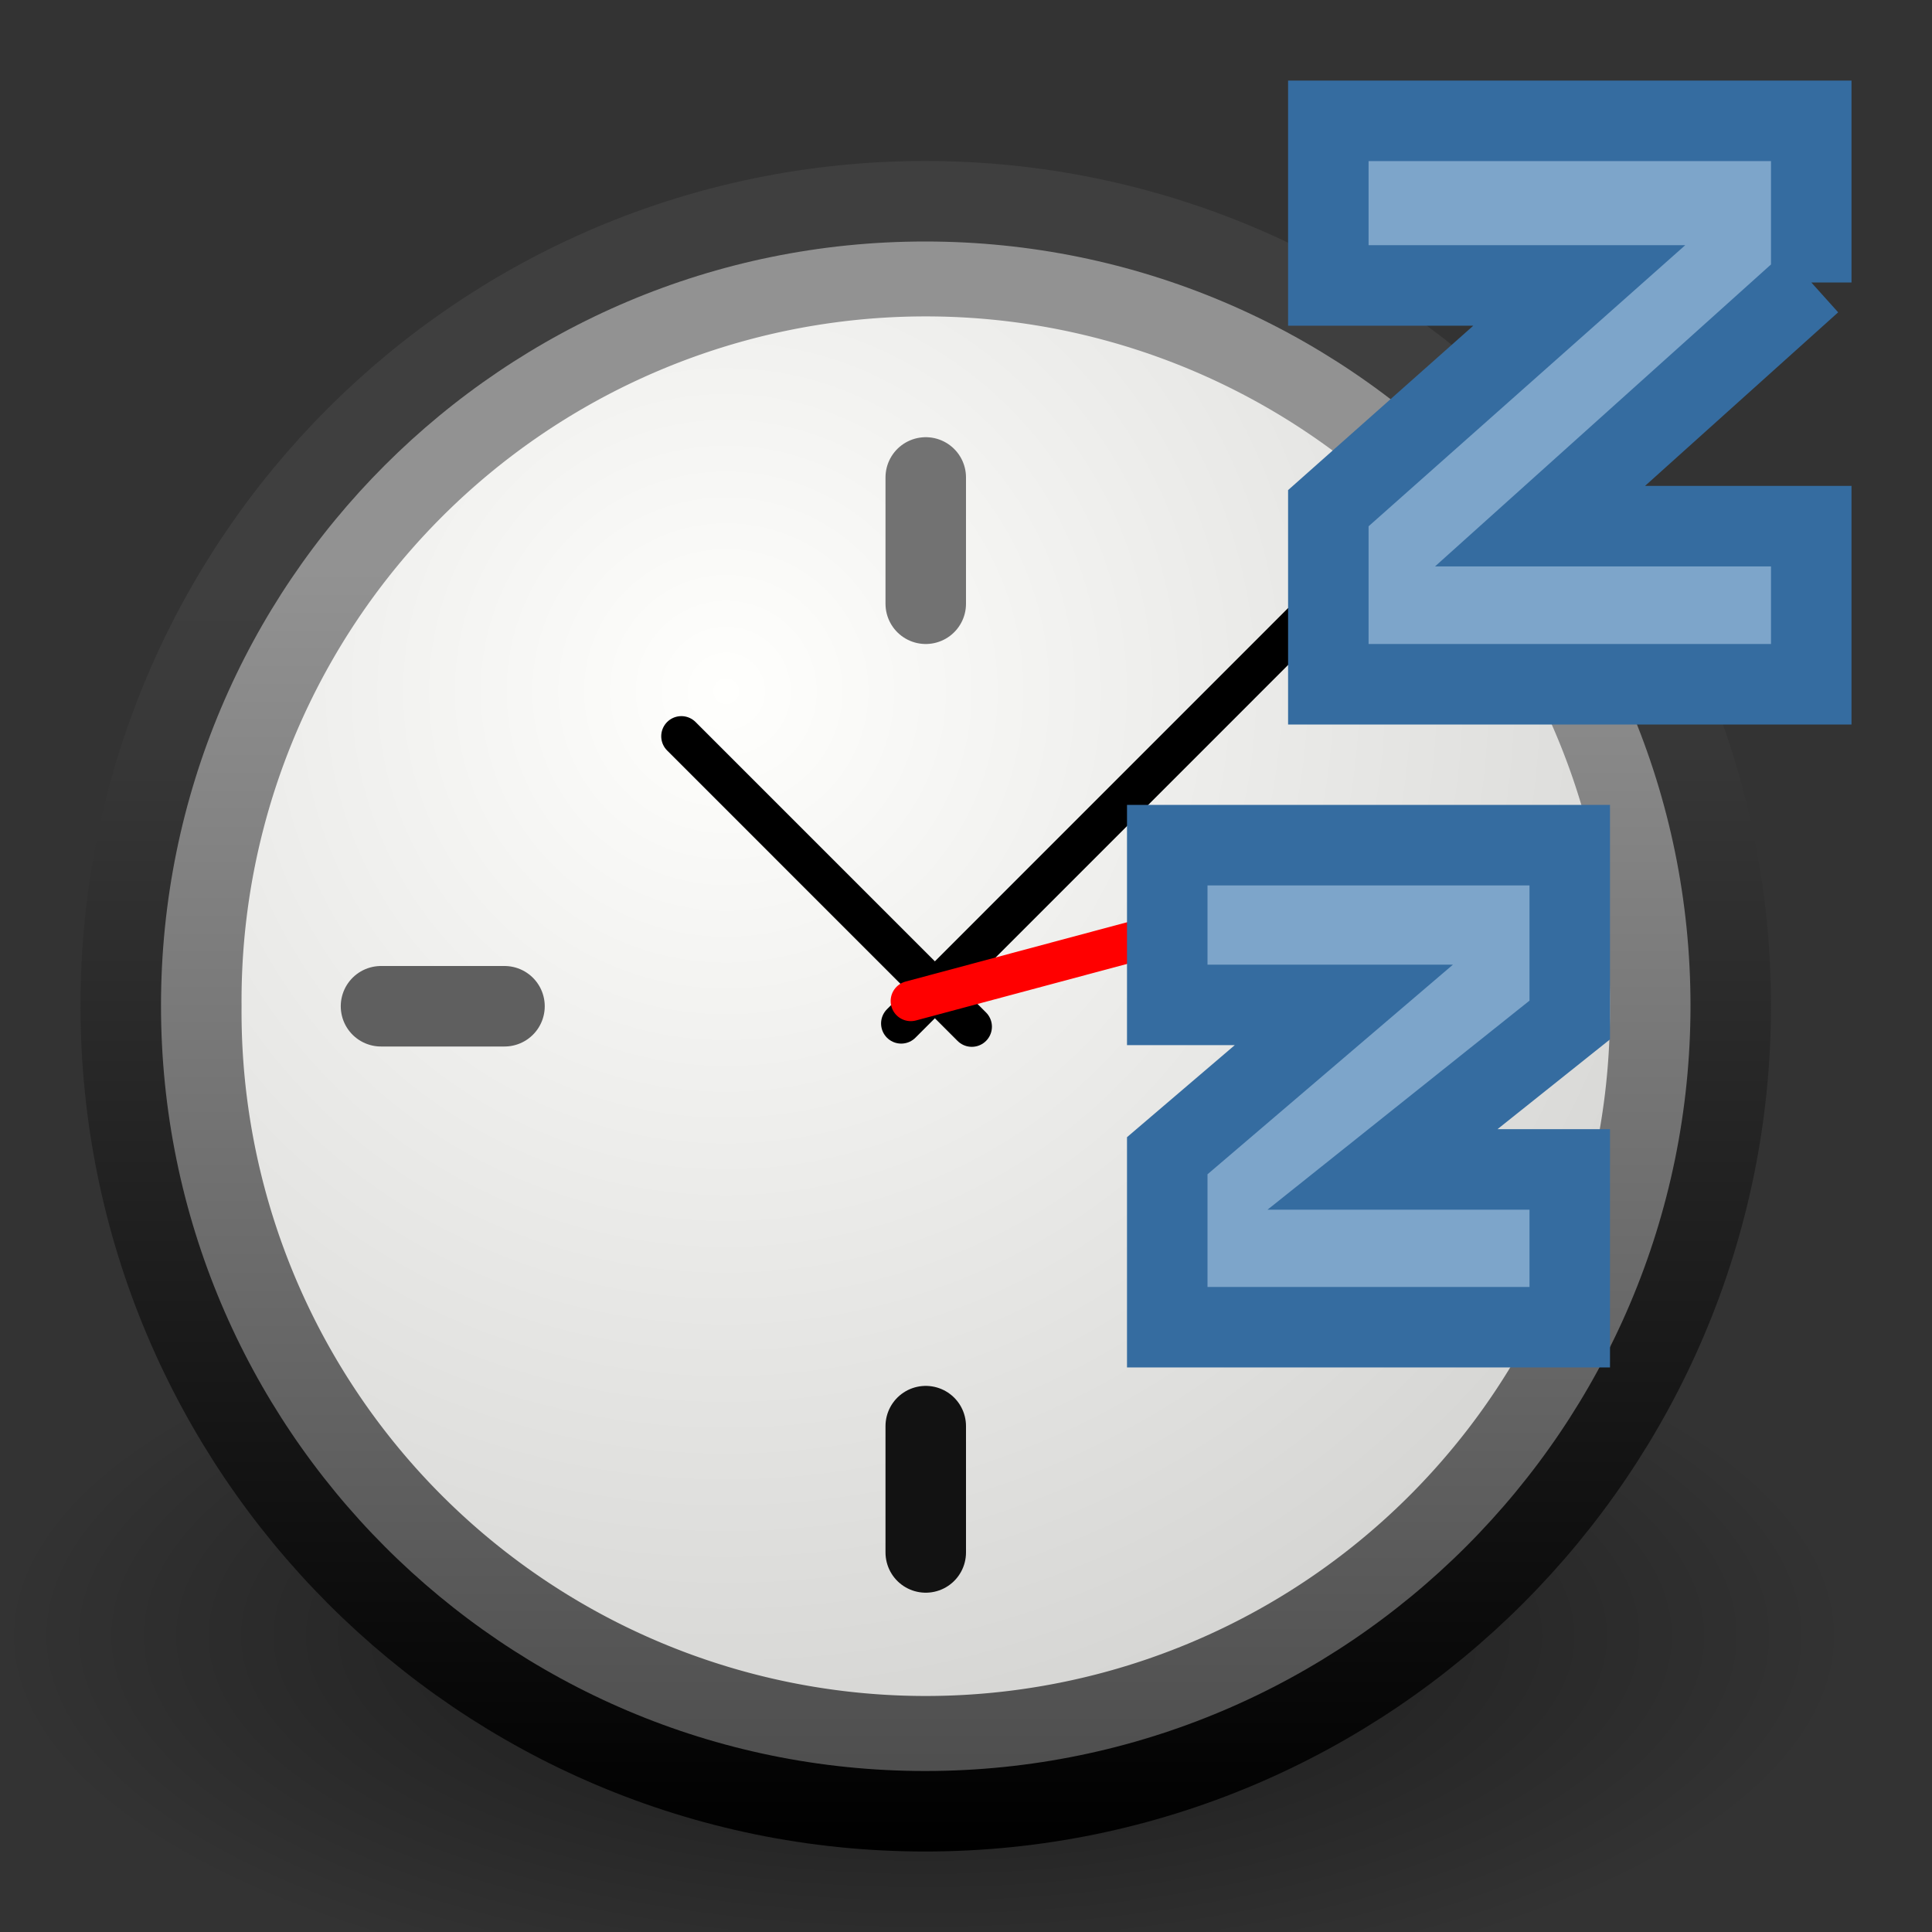 <?xml version="1.0" encoding="UTF-8" standalone="no"?>
<!-- Created with Inkscape (http://www.inkscape.org/) -->

<svg
   xmlns:dc="http://purl.org/dc/elements/1.1/"
   xmlns:cc="http://creativecommons.org/ns#"
   xmlns:rdf="http://www.w3.org/1999/02/22-rdf-syntax-ns#"
   xmlns:svg="http://www.w3.org/2000/svg"
   xmlns="http://www.w3.org/2000/svg"
   xmlns:xlink="http://www.w3.org/1999/xlink"
   xmlns:sodipodi="http://sodipodi.sourceforge.net/DTD/sodipodi-0.dtd"
   xmlns:inkscape="http://www.inkscape.org/namespaces/inkscape"
   version="1.0"
   width="24"
   height="24"
   id="svg4138"
   inkscape:version="0.91 r13725"
   sodipodi:docname="gnome-session-hibernate.svg">
  <rect width="100%" height="100%" fill="#333333" stroke="none"/>
  <sodipodi:namedview
     pagecolor="#ffffff"
     bordercolor="#666666"
     borderopacity="1"
     objecttolerance="10"
     gridtolerance="10"
     guidetolerance="10"
     inkscape:pageopacity="0"
     inkscape:pageshadow="2"
     inkscape:window-width="640"
     inkscape:window-height="480"
     id="namedview153590" />
  <defs
     id="defs4140">
    <linearGradient
       id="linearGradient8838">
      <stop
         id="stop8840"
         style="stop-color:#000000;stop-opacity:1"
         offset="0" />
      <stop
         id="stop8842"
         style="stop-color:#000000;stop-opacity:0"
         offset="1" />
    </linearGradient>
    <radialGradient
       cx="62.625"
       cy="4.625"
       r="10.625"
       fx="62.625"
       fy="4.625"
       id="radialGradient5323"
       xlink:href="#linearGradient8838"
       gradientUnits="userSpaceOnUse"
       gradientTransform="matrix(1,0,0,0.341,0,3.047)" />
    <linearGradient
       id="linearGradient5354">
      <stop
         id="stop5356"
         style="stop-color:#3f3f3f;stop-opacity:1"
         offset="0" />
      <stop
         id="stop5358"
         style="stop-color:#000000;stop-opacity:1"
         offset="1" />
    </linearGradient>
    <linearGradient
       x1="19.177"
       y1="13.48"
       x2="19.177"
       y2="45.359"
       id="linearGradient5130"
       xlink:href="#linearGradient5354"
       gradientUnits="userSpaceOnUse"
       gradientTransform="matrix(0.492,0,0,0.492,0.699,-0.302)" />
    <linearGradient
       id="linearGradient37935">
      <stop
         id="stop37937"
         style="stop-color:#929292;stop-opacity:1"
         offset="0" />
      <stop
         id="stop37939"
         style="stop-color:#4a4a4a;stop-opacity:1"
         offset="1" />
    </linearGradient>
    <linearGradient
       x1="28.771"
       y1="12.918"
       x2="28.771"
       y2="45.348"
       id="linearGradient5128"
       xlink:href="#linearGradient37935"
       gradientUnits="userSpaceOnUse"
       gradientTransform="matrix(0.492,0,0,0.492,0.699,-0.302)" />
    <linearGradient
       id="linearGradient2145">
      <stop
         id="stop2147"
         style="stop-color:#fffffd;stop-opacity:1"
         offset="0" />
      <stop
         id="stop2149"
         style="stop-color:#cbcbc9;stop-opacity:1"
         offset="1" />
    </linearGradient>
    <radialGradient
       cx="11.902"
       cy="10.045"
       r="29.293"
       fx="11.902"
       fy="10.045"
       id="radialGradient5350"
       xlink:href="#linearGradient2145"
       gradientUnits="userSpaceOnUse" />
  </defs>
  <g
     transform="translate(-1,1)"
     id="layer1">
    <path
       d="m 73.25,4.625 a 10.625,3.625 0 1 1 -21.25,0 10.625,3.625 0 1 1 21.25,0 z"
       transform="matrix(1.082,0,0,1.291,-55.282,13.352)"
       id="path2774"
       style="opacity:0.56;fill:url(#radialGradient5323);fill-opacity:1;fill-rule:evenodd;stroke:none;stroke-width:1;marker:none;visibility:visible;display:inline;overflow:visible" />
    <path
       d="m 12.492,1.5 c -5.519,0 -9.992,4.473 -9.992,9.992 0,5.519 4.473,10.008 9.992,10.008 5.519,0 10.008,-4.489 10.008,-10.008 0,-5.519 -4.489,-9.992 -10.008,-9.992 z"
       id="path2555"
       style="fill:url(#linearGradient5128);fill-opacity:1;stroke:url(#linearGradient5130);stroke-width:1;stroke-linecap:round;stroke-linejoin:round;stroke-miterlimit:4;stroke-opacity:1;stroke-dasharray:none;stroke-dashoffset:0" />
    <path
       d="m 31.161,16.911 a 14.911,14.911 0 1 1 -29.821,0 14.911,14.911 0 1 1 29.821,0 z"
       transform="matrix(0.57,0,0,0.57,3.237,1.86)"
       id="path35549"
       style="fill:url(#radialGradient5350);fill-opacity:1;fill-rule:evenodd;stroke:none" />
    <path
       d="m 12.5,6.5 c 0,-1.393 0,-1.569 0,-1.569"
       id="path2308"
       style="fill:#1f1f1f;fill-opacity:1;fill-rule:evenodd;stroke:#727272;stroke-width:1;stroke-linecap:round;stroke-linejoin:miter;stroke-miterlimit:4;stroke-opacity:1;stroke-dasharray:none" />
    <path
       d="M 12.195,11.714 17.596,6.312"
       id="path2312"
       style="fill:none;stroke:#000000;stroke-width:0.5;stroke-linecap:round;stroke-linejoin:miter;stroke-miterlimit:4;stroke-opacity:1;stroke-dasharray:none" />
    <path
       d="M 13.072,11.754 9.464,8.146"
       id="path2314"
       style="fill:none;stroke:#000000;stroke-width:0.5;stroke-linecap:round;stroke-linejoin:miter;stroke-miterlimit:4;stroke-opacity:1;stroke-dasharray:none" />
    <path
       d="M 12.314,11.435 18.465,9.787"
       id="path2316"
       style="fill:#ff0000;fill-rule:evenodd;stroke:#ff0000;stroke-width:0.5;stroke-linecap:round;stroke-linejoin:miter;stroke-miterlimit:4;stroke-opacity:1;stroke-dasharray:none" />
    <path
       d="m 12.5,18.285 c 0,-1.393 0,-1.569 0,-1.569"
       id="path5368"
       style="fill:#121212;fill-opacity:1;fill-rule:evenodd;stroke:#121212;stroke-width:1;stroke-linecap:round;stroke-linejoin:miter;stroke-miterlimit:4;stroke-opacity:1;stroke-dasharray:none" />
    <path
       d="m 17.5,11.5 c 1.393,0 1.569,0 1.569,0"
       id="path5370"
       style="fill:#1f1f1f;fill-opacity:1;fill-rule:evenodd;stroke:#1f1f1f;stroke-width:1;stroke-linecap:round;stroke-linejoin:miter;stroke-miterlimit:4;stroke-opacity:1;stroke-dasharray:none" />
    <path
       d="m 5.733,11.5 c 1.361,0 1.534,0 1.534,0"
       id="path5372"
       style="fill:#1f1f1f;fill-opacity:1;fill-rule:evenodd;stroke:#5f5f5f;stroke-width:1;stroke-linecap:round;stroke-linejoin:miter;stroke-miterlimit:4;stroke-opacity:1;stroke-dasharray:none" />
    <path
       d="m 23.5,2.508 -3.369,3.028 3.369,0 0,1.964 -5.999,0 0,-2.187 3.117,-2.767 -3.117,0 0,-2.045 5.999,0 0,2.008 z"
       id="path13687"
       style="font-size:10px;font-style:normal;font-variant:normal;font-weight:normal;font-stretch:normal;line-height:100%;writing-mode:lr-tb;text-anchor:start;fill:#7da5ca;fill-opacity:1;stroke:#356ca0;stroke-width:1;stroke-linecap:butt;stroke-linejoin:miter;stroke-miterlimit:4;stroke-opacity:1;stroke-dasharray:none;font-family:Segoe" />
    <path
       d="m 20.5,11.671 -2.326,1.856 2.326,0 0,1.96 -5,0 0,-2.13 2.194,-1.874 -2.194,0 0,-1.984 5,0 0,2.171 z"
       id="path13696"
       style="font-size:10px;font-style:normal;font-variant:normal;font-weight:normal;font-stretch:normal;line-height:100%;writing-mode:lr-tb;text-anchor:start;fill:#7da5ca;fill-opacity:1;stroke:#356ca0;stroke-width:1;stroke-linecap:butt;stroke-linejoin:miter;stroke-miterlimit:4;stroke-opacity:1;stroke-dasharray:none;font-family:Segoe" />
  </g>
</svg>
